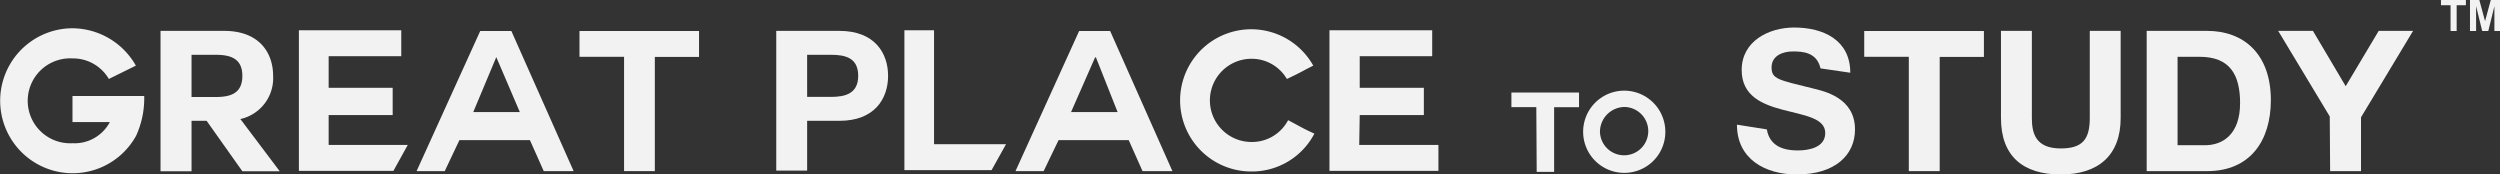 <svg xmlns="http://www.w3.org/2000/svg" viewBox="0 0 200.74 14.01"><rect x="0" y="0" width="200.74" height="14.01" fill="#333333" stroke="none"/><defs><style>.cls-1{fill:#f2f2f2;}</style></defs><title>Asset 1</title><g id="Layer_2" data-name="Layer 2"><g id="Layer_1-2" data-name="Layer 1"><path class="cls-1" d="M10.93,10.9A5.82,5.82,0,1,1,5.82,2.27a5.89,5.89,0,0,1,5.09,3L8.74,6.34A3.33,3.33,0,0,0,5.82,4.69a3.41,3.41,0,1,0,0,6.81,3.2,3.2,0,0,0,3-1.7h-3V7.71l5.76,0A7.23,7.23,0,0,1,10.93,10.9Z"/><path class="cls-1" d="M19.31,9.57l3.15,4.18h-3L16.59,9.7H15.38v4.05H12.89V2.48H18c2.84,0,3.93,1.78,3.93,3.61a3.36,3.36,0,0,1-2.68,3.48ZM15.38,4.4V7.79H17.3c1.19,0,2.16-.27,2.16-1.7s-1-1.69-2.16-1.69Z"/><path class="cls-1" d="M26.39,11.64h6.35l-1.15,2.08H24V2.43h8.22V4.51H26.39V7.05h5.14V9.24H26.39Z"/><path class="cls-1" d="M33.45,13.74,38.56,2.49h2.5l5,11.25h-2.4l-1.11-2.49H36.89l-1.18,2.49Zm6.39-9.13L38,9h3.74L39.86,4.61Z"/><path class="cls-1" d="M50.11,4.56H46.53V2.49h9.6V4.57H52.58v9.17H50.11Z"/><path class="cls-1" d="M62.33,2.48h5.08c2.82,0,3.9,1.78,3.9,3.61S70.23,9.7,67.41,9.7h-2.6v4H62.33Zm2.48,5.3h1.92c1.14,0,2.18-.26,2.18-1.69s-1-1.69-2.18-1.69H64.81Z"/><path class="cls-1" d="M72.62,13.66V2.43H75v9.15h5.78l-1.16,2.08Z"/><path class="cls-1" d="M81.54,13.74,86.65,2.49h2.49l5,11.25h-2.4l-1.11-2.49H85L83.8,13.74Zm6.39-9.13L86,9h3.74L88,4.61Z"/><path class="cls-1" d="M100.45,13.77a5.71,5.71,0,1,1,5-8.5c-1,.5-1,.55-2.12,1.07a3.27,3.27,0,0,0-2.84-1.62,3.34,3.34,0,0,0,0,6.68,3.27,3.27,0,0,0,2.94-1.75c1.07.56,1.1.62,2.11,1.08A5.66,5.66,0,0,1,100.45,13.77Z"/><path class="cls-1" d="M109.14,11.64h6.36v2.08h-8.75V2.43H115V4.51h-5.82V7.05h5.15V9.24h-5.15Z"/><path class="cls-1" d="M123.36,8.6h-2V7.43h5.43V8.61h-2V13.8h-1.4Z"/><path class="cls-1" d="M130.42,13.88a3.3,3.3,0,1,1,3.3-3.29A3.29,3.29,0,0,1,130.42,13.88Zm-1.95-3.29a1.94,1.94,0,1,0,1.95-2A2,2,0,0,0,128.47,10.59Z"/><path class="cls-1" d="M141.87,10.39c.25,1.49,1.58,1.69,2.49,1.69s2.2-.25,2.2-1.4c0-2.4-6.71-.85-6.71-5.06,0-2.32,2.18-3.41,4.21-3.41,2.35,0,4.51,1,4.51,3.63l-2.39-.35c-.3-1.31-1.45-1.36-2.23-1.36s-1.7.33-1.7,1.28.54,1,3.36,1.7c.84.21,3.34.73,3.34,3.28,0,2.07-1.61,3.62-4.68,3.62-2.52,0-4.8-1.23-4.8-4Z"/><path class="cls-1" d="M153.27,4.56h-3.58V2.49h9.61V4.57h-3.55v9.17h-2.48Z"/><path class="cls-1" d="M170.28,9.48c0,3-1.8,4.53-4.81,4.53s-4.8-1.45-4.8-4.53v-7h2.48v7c0,1.23.31,2.44,2.32,2.44,1.76,0,2.33-.75,2.33-2.44v-7h2.48Z"/><path class="cls-1" d="M172.37,2.48h4.86c2.92,0,5.11,1.84,5.11,5.56,0,3.27-1.67,5.7-5.11,5.7h-4.86Zm2.48,9.18h2.21c1.43,0,2.81-.89,2.81-3.38,0-2.27-.81-3.72-3.25-3.72h-1.77Z"/><path class="cls-1" d="M187.07,9.35l-4.14-6.87h2.79l2.63,4.44L191,2.48h2.76l-4.18,6.94v4.32h-2.48Z"/><path class="cls-1" d="M196.77,2.49V.42H196V0h2V.42h-.74V2.49Z"/><path class="cls-1" d="M198.33,2.49V0h.75l.46,1.7L200,0h.76V2.49h-.47v-2l-.49,2h-.49l-.49-2v2Z"/></g></g></svg>